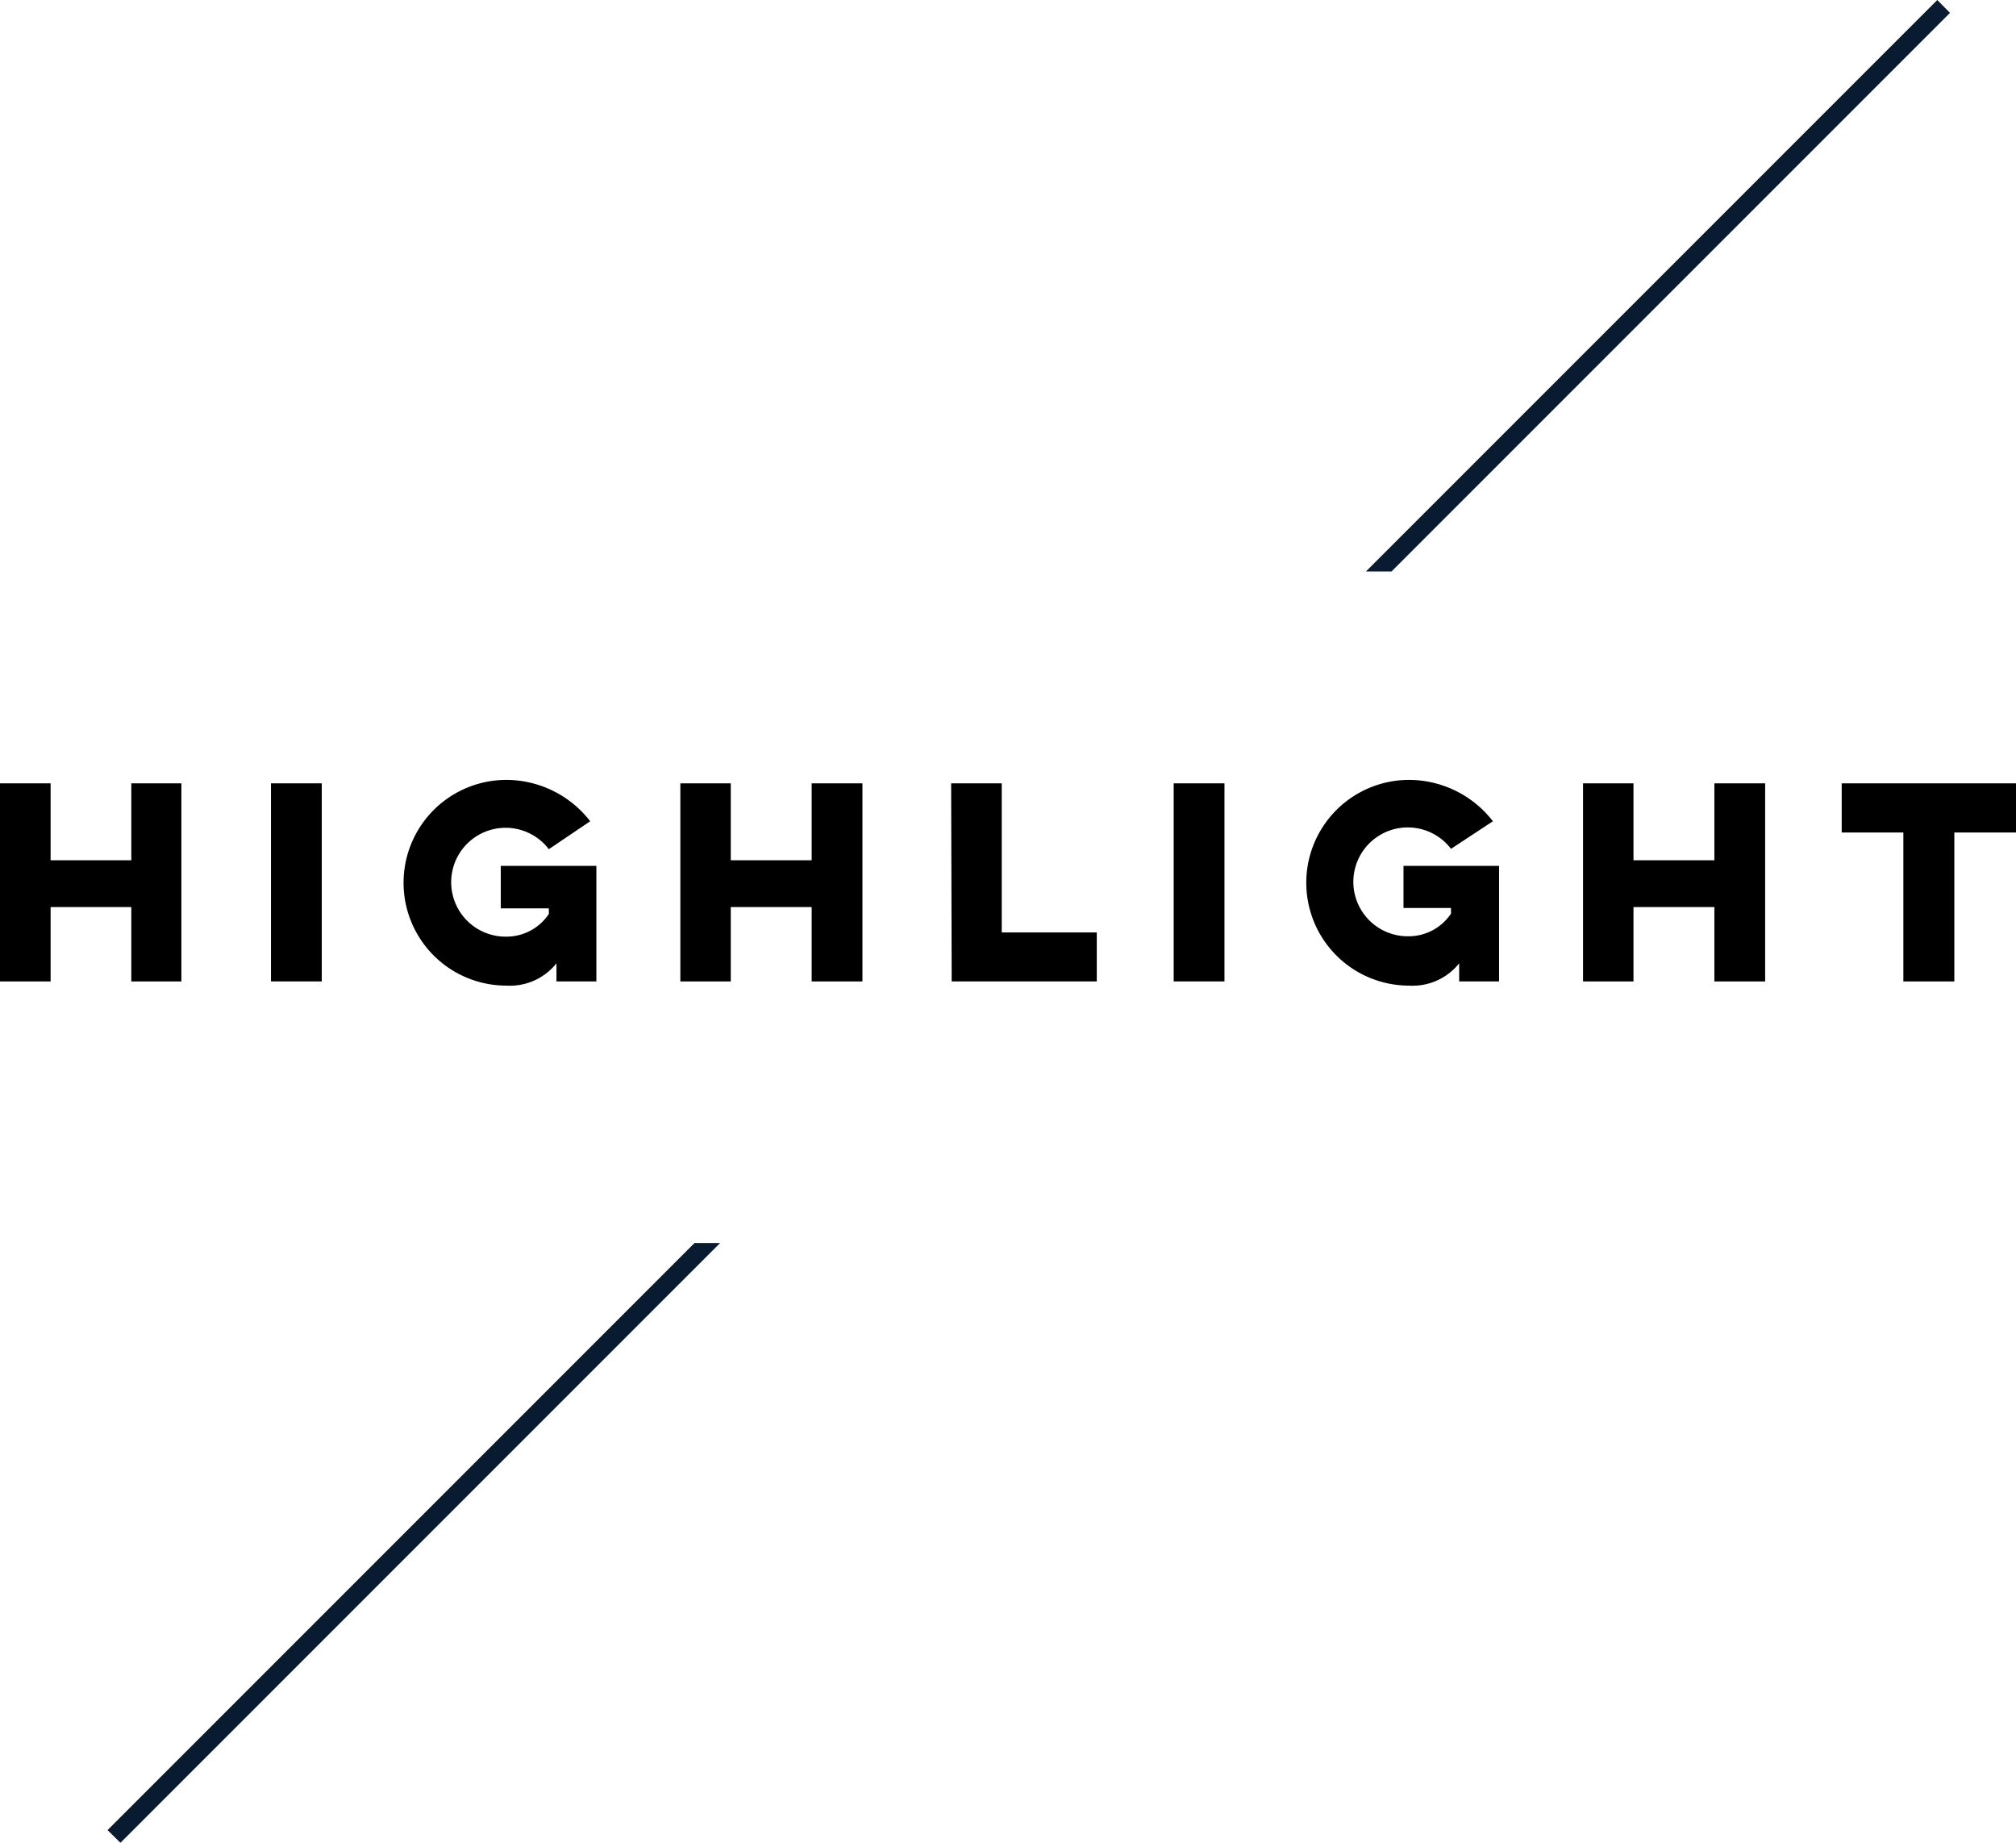 <svg xmlns="http://www.w3.org/2000/svg" viewBox="0 0 111.15 101.58"><defs><style>.cls-1{fill:#091b30;}</style></defs><title>title-highllight</title><g id="圖層_2" data-name="圖層 2"><g id="圖層_1-2" data-name="圖層 1"><polygon class="cls-1" points="107.51 0.71 106.81 0 75.31 31.5 76.72 31.5 107.51 0.71"/><polygon class="cls-1" points="5.93 100.88 6.64 101.58 39.7 68.52 38.29 68.52 5.93 100.88"/><g id="_群組_" data-name="&lt;群組&gt;"><path id="_複合路徑_" data-name="&lt;複合路徑&gt;" d="M10,43.18V54.1H7.24V50H2.79V54.1H0V43.18H2.79v4.24H7.24V43.18Z"/><path id="_複合路徑_2" data-name="&lt;複合路徑&gt;" d="M17.74,43.18V54.1h-2.8V43.18Z"/><path id="_複合路徑_3" data-name="&lt;複合路徑&gt;" d="M27.61,47.73h5.27V54.1h-2.2v-1a3.28,3.28,0,0,1-2.76,1.23,5.67,5.67,0,1,1,0-11.34,5.86,5.86,0,0,1,4.62,2.28l-2.28,1.54a3,3,0,1,0-2.34,4.82,2.81,2.81,0,0,0,2.34-1.25v-.31H27.61Z"/><path id="_複合路徑_4" data-name="&lt;複合路徑&gt;" d="M47.55,43.18V54.1h-2.8V50H40.29V54.1H37.51V43.18h2.78v4.24h4.46V43.18Z"/><path id="_複合路徑_5" data-name="&lt;複合路徑&gt;" d="M52.44,43.18h2.79V51.4h5.24v2.7h-8Z"/><path id="_複合路徑_6" data-name="&lt;複合路徑&gt;" d="M67.51,43.18V54.1h-2.8V43.18Z"/><path id="_複合路徑_7" data-name="&lt;複合路徑&gt;" d="M77.38,47.73h5.27V54.1h-2.2v-1a3.28,3.28,0,0,1-2.76,1.23,5.67,5.67,0,1,1,0-11.34,5.86,5.86,0,0,1,4.62,2.28L80,46.79a3,3,0,1,0-2.34,4.82A2.81,2.81,0,0,0,80,50.36v-.31H77.38Z"/><path id="_複合路徑_8" data-name="&lt;複合路徑&gt;" d="M97.32,43.18V54.1h-2.8V50H90.06V54.1H87.28V43.18h2.78v4.24h4.46V43.18Z"/><path id="_複合路徑_9" data-name="&lt;複合路徑&gt;" d="M101.54,43.18h9.61v2.71h-3.4V54.1h-2.81V45.89h-3.4Z"/></g></g></g></svg>